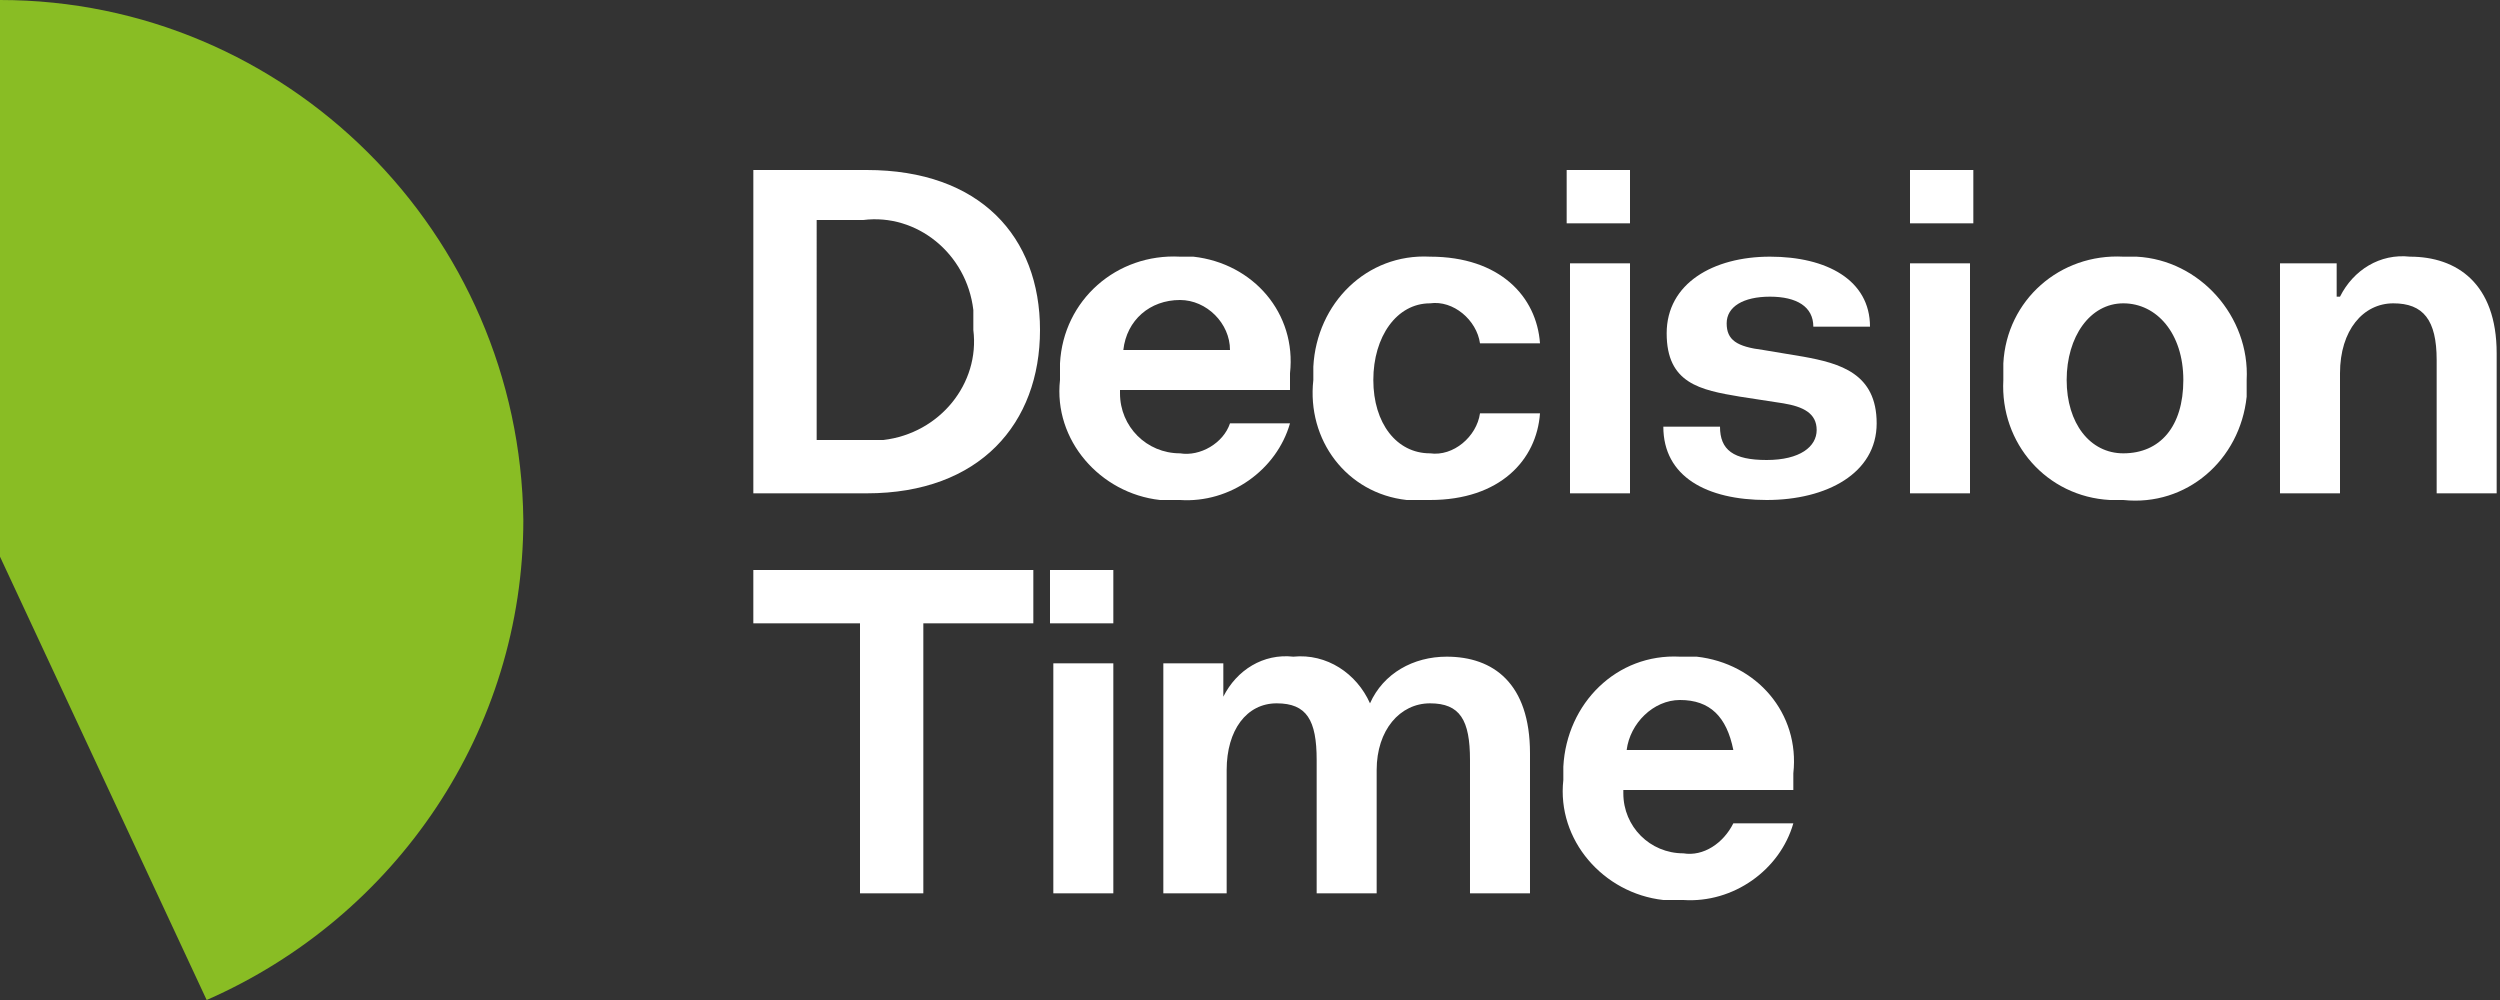 <?xml version="1.0" encoding="utf-8"?>
<!-- Generator: Adobe Illustrator 23.0.1, SVG Export Plug-In . SVG Version: 6.00 Build 0)  -->
<svg version="1.1" id="Layer_1" xmlns="http://www.w3.org/2000/svg" xmlns:xlink="http://www.w3.org/1999/xlink" x="0px" y="0px"
	 viewBox="0 0 75 30" style="enable-background:new 0 0 75 30;" xml:space="preserve">
<rect x="0" y="0" width="75" height="30" fill="#333333" stroke="none"/>
<style type="text/css">
	.st0{fill:#FFFFFF;}
	.st1{fill:#89BD24;}
</style>
<title>dt-logo</title>
<path class="st0" d="M25.9,13.2h-1.4V6.6h1.4c1.6-0.2,3.1,1,3.3,2.7c0,0.2,0,0.4,0,0.6c0.2,1.6-1,3.1-2.7,3.3
	C26.3,13.2,26.1,13.2,25.9,13.2 M26,5.1h-3.4v9.7H26c3.4,0,5.2-2.1,5.2-4.9S29.4,5.1,26,5.1"/>
<path class="st0" d="M35.4,9c0.8,0,1.5,0.7,1.5,1.5h-3.2C33.8,9.6,34.5,9,35.4,9 M35.4,15c1.5,0.1,2.9-0.9,3.3-2.3h-1.8
	c-0.2,0.6-0.9,1-1.5,0.9c-1,0-1.8-0.8-1.8-1.8c0,0,0-0.1,0-0.1h5.1v-0.5c0.2-1.8-1.1-3.3-2.9-3.5c-0.1,0-0.3,0-0.4,0
	c-1.9-0.1-3.5,1.3-3.6,3.2c0,0.2,0,0.3,0,0.5c-0.2,1.8,1.2,3.4,3,3.6C35,15,35.2,15,35.4,15"/>
<path class="st0" d="M42.9,9.1c0.7-0.1,1.4,0.5,1.5,1.2h1.8c-0.1-1.4-1.2-2.6-3.3-2.6C41,7.6,39.5,9.1,39.4,11c0,0.1,0,0.3,0,0.4
	c-0.2,1.8,1,3.4,2.8,3.6c0.2,0,0.5,0,0.7,0c2.1,0,3.2-1.2,3.3-2.6h-1.8c-0.1,0.7-0.8,1.3-1.5,1.2c-1,0-1.7-0.9-1.7-2.2
	S41.9,9.1,42.9,9.1"/>
<path class="st0" d="M54.1,10.7l-1.2-0.2c-0.8-0.1-1.1-0.3-1.1-0.8s0.5-0.8,1.3-0.8s1.3,0.3,1.3,0.9h1.7c0-1.4-1.3-2.1-3-2.1
	S50,8.5,50,10s1,1.7,2.2,1.9l1.3,0.2c0.6,0.1,1,0.3,1,0.8S54,13.8,53,13.8s-1.4-0.3-1.4-1h-1.7c0,1.5,1.3,2.2,3.1,2.2
	s3.3-0.8,3.3-2.3S55.2,10.9,54.1,10.7"/>
<path class="st0" d="M63.7,13.6c-1,0-1.7-0.9-1.7-2.2s0.7-2.3,1.7-2.3c1,0,1.8,0.9,1.8,2.3S64.8,13.6,63.7,13.6 M63.7,7.7
	c-1.9-0.1-3.5,1.3-3.6,3.2c0,0.2,0,0.3,0,0.5c-0.1,1.9,1.3,3.5,3.2,3.6c0.1,0,0.3,0,0.4,0c1.9,0.2,3.5-1.2,3.7-3.1
	c0-0.2,0-0.3,0-0.5c0.1-1.9-1.4-3.6-3.3-3.7C64,7.7,63.8,7.7,63.7,7.7"/>
<path class="st0" d="M72.3,7.7c-0.9-0.1-1.7,0.4-2.1,1.2h-0.1v-1h-1.7v6.9h1.8v-3.6c0-1.3,0.7-2.1,1.6-2.1s1.3,0.5,1.3,1.7v4h1.8
	v-4.2C74.9,8.5,73.7,7.7,72.3,7.7"/>
<polygon class="st0" points="22.6,18.7 25.8,18.7 25.8,26.8 27.7,26.8 27.7,18.7 31,18.7 31,17.1 22.6,17.1 "/>
<rect x="31.5" y="17.1" class="st0" width="1.9" height="1.6"/>
<rect x="31.6" y="19.9" class="st0" width="1.8" height="6.9"/>
<rect x="47" y="5.1" class="st0" width="1.9" height="1.6"/>
<rect x="47.1" y="7.9" class="st0" width="1.8" height="6.9"/>
<rect x="57.3" y="5.1" class="st0" width="1.9" height="1.6"/>
<rect x="57.3" y="7.9" class="st0" width="1.8" height="6.9"/>
<path class="st0" d="M43.4,19.7c-1,0-1.9,0.5-2.3,1.4c-0.4-0.9-1.3-1.5-2.3-1.4c-0.9-0.1-1.7,0.4-2.1,1.2l0,0v-1h-1.8v6.9h1.9v-3.7
	c0-1.2,0.6-2,1.5-2s1.2,0.5,1.2,1.7v4h1.8v-3.7c0-1.2,0.7-2,1.6-2s1.2,0.5,1.2,1.7v4h1.8v-4.2C45.9,20.5,44.8,19.7,43.4,19.7"/>
<path class="st0" d="M48.8,22.5c0.1-0.8,0.8-1.5,1.6-1.5c0.9,0,1.4,0.5,1.6,1.5H48.8z M50.4,19.7c-1.9-0.1-3.4,1.4-3.5,3.3
	c0,0.1,0,0.3,0,0.4c-0.2,1.8,1.2,3.4,3,3.6c0.2,0,0.4,0,0.6,0c1.5,0.1,2.9-0.9,3.3-2.3H52c-0.3,0.6-0.9,1-1.5,0.9
	c-1,0-1.8-0.8-1.8-1.8c0,0,0-0.1,0-0.1h5.1v-0.5c0.2-1.8-1.1-3.3-2.9-3.5C50.7,19.7,50.6,19.7,50.4,19.7"/>
<path class="st1" d="M0,0v16.7L6.2,30c5.7-2.5,9.5-8.1,9.5-14.4C15.6,7,8.6,0,0,0C0,0,0,0,0,0"/>
</svg>
